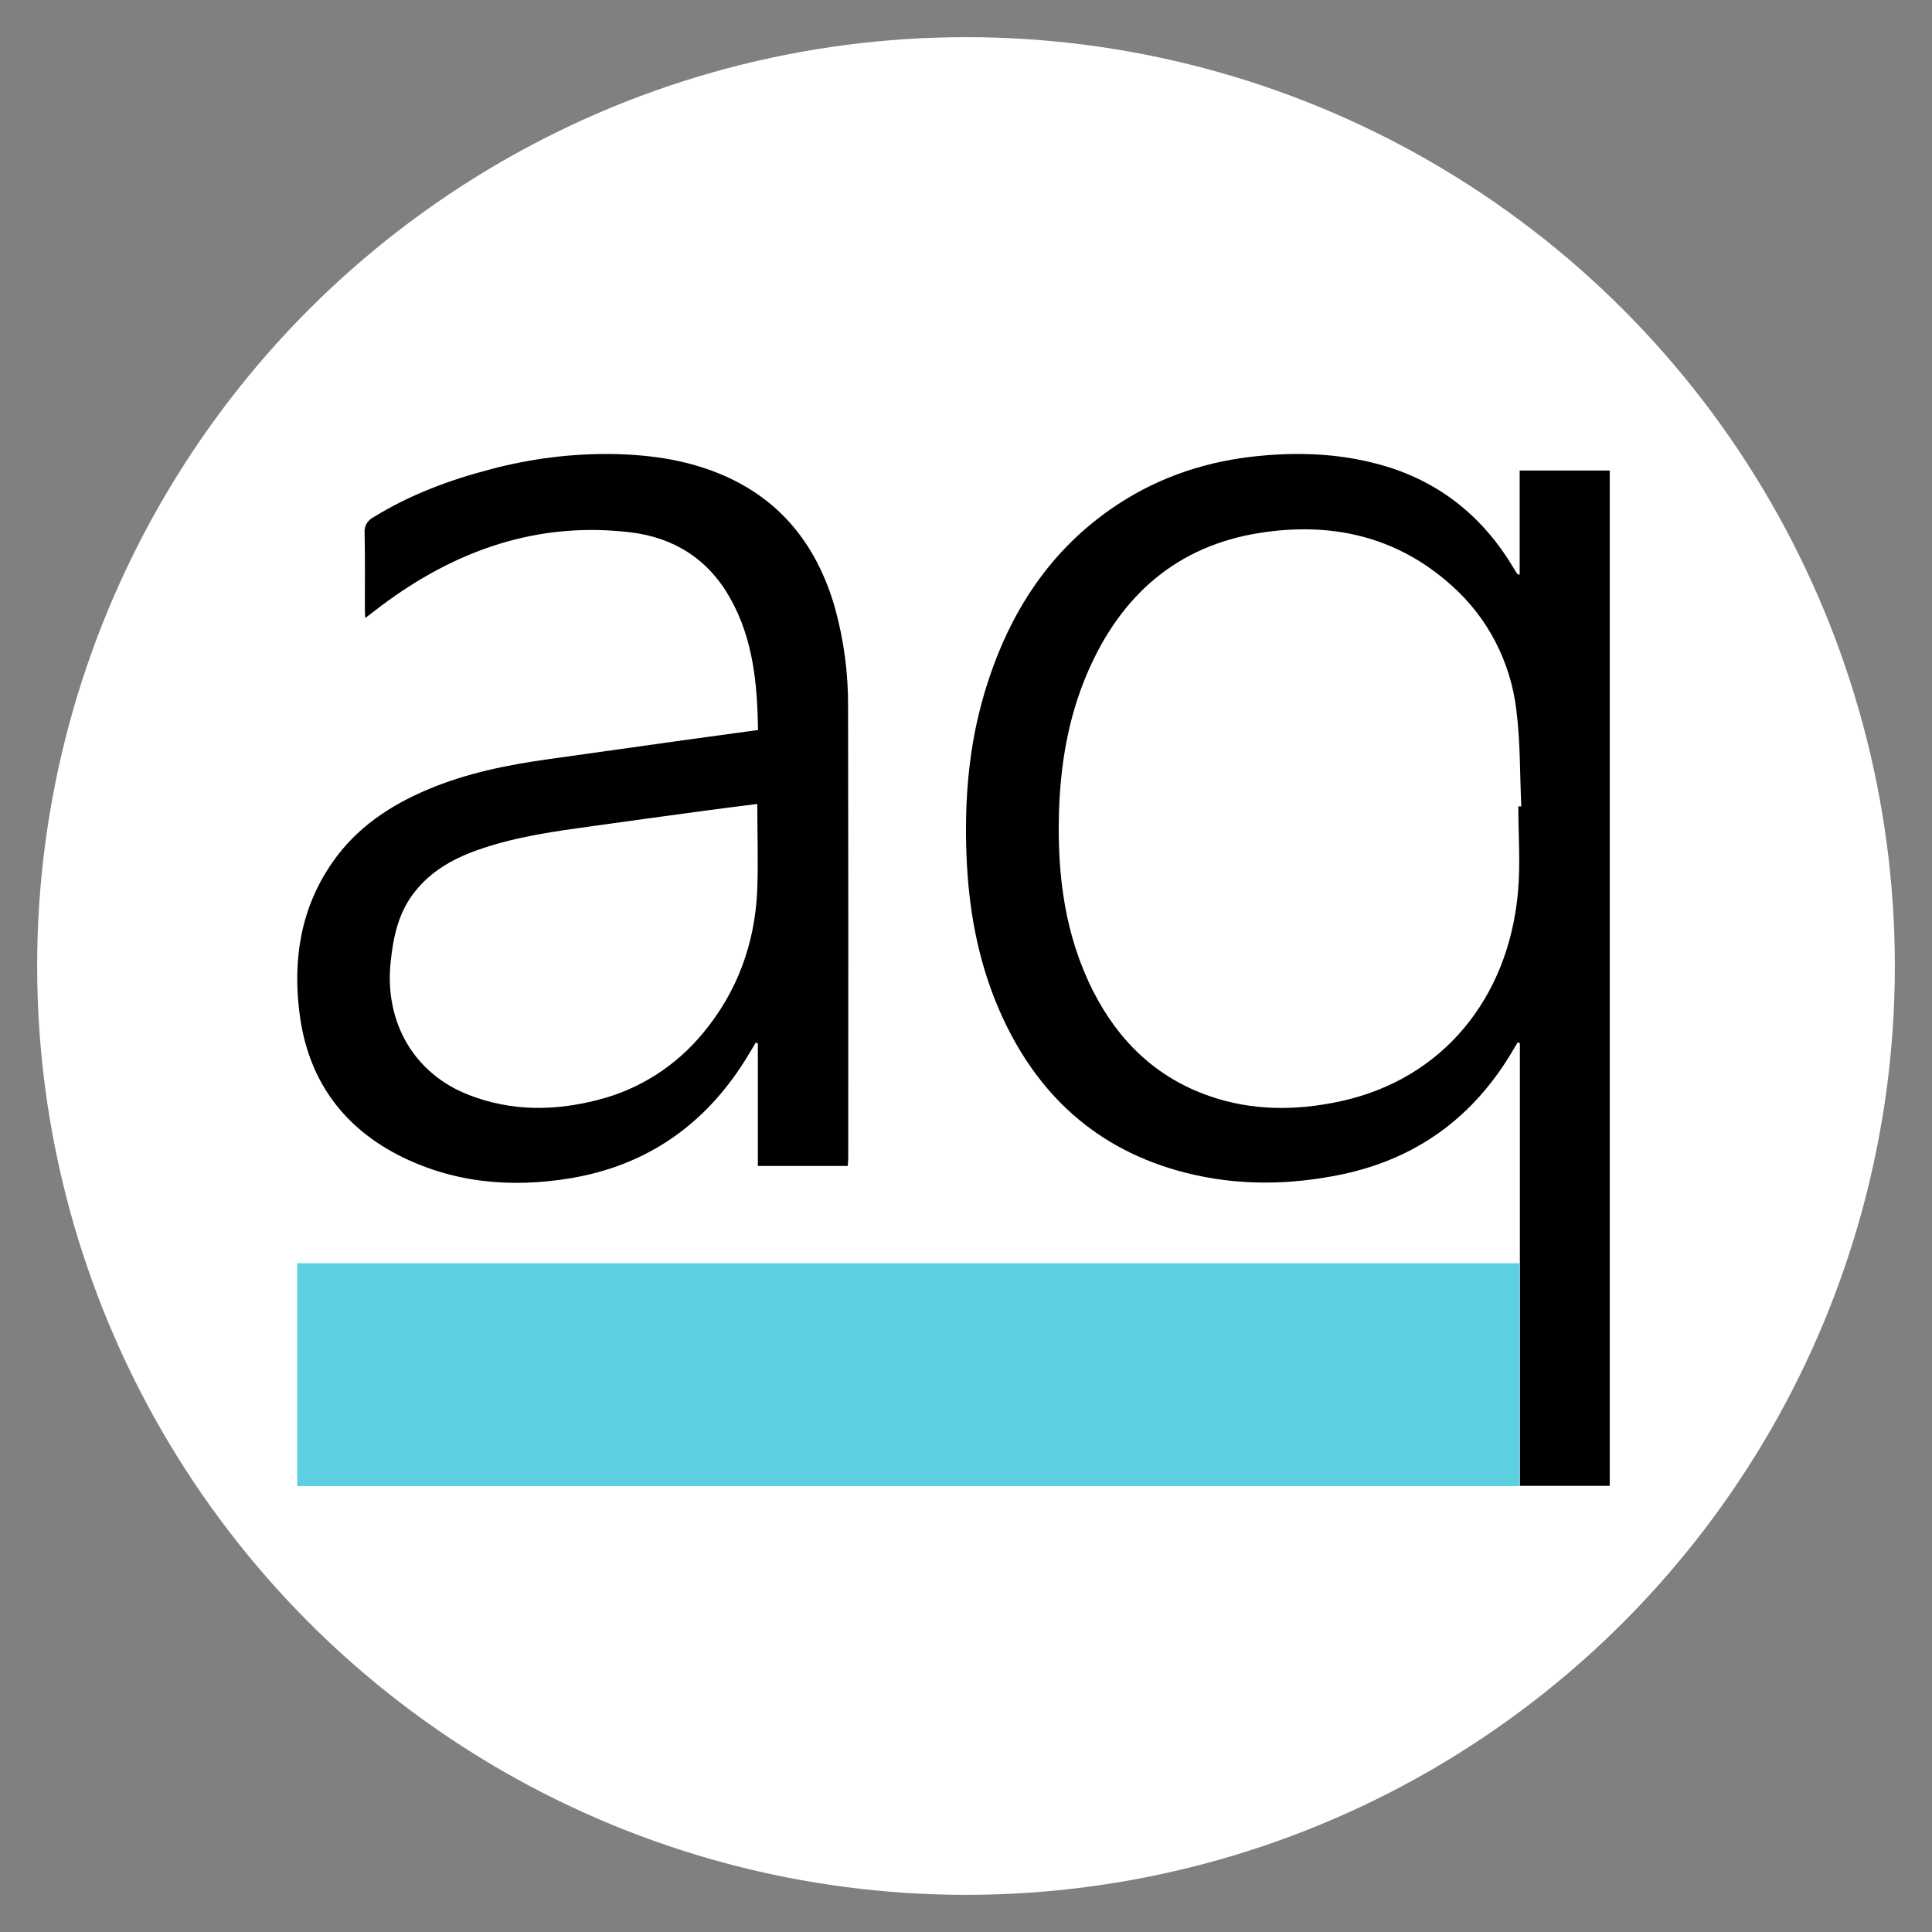 <svg width="100%" height="100%" viewBox="0 0 26 26" fill="none" xmlns="http://www.w3.org/2000/svg">
<rect x="0" y="0" width="26" height="26" fill="#808080" stroke="none"/>
<circle cx="13" cy="13" r="12.5" fill="white"/>
<circle cx="13" cy="13" r="12.5" />
<circle cx="13" cy="13" r="12.5" />
<mask id="aqfer0" style="mask-type:alpha" maskUnits="userSpaceOnUse" x="0" y="0" width="26" height="26">
<circle cx="13" cy="13" r="12.5" fill="white"/>
<circle cx="13" cy="13" r="12.5" />
<circle cx="13" cy="13" r="12.5" />
</mask>
<g mask="url(#aqfer0)">
</g>
<g clip-path="url(#aqfer1)">
<path d="M21.094 7.734C21.069 7.725 21.064 7.725 21.063 7.723C21.043 7.693 21.024 7.664 21.006 7.633C20.585 6.931 19.989 6.466 19.213 6.252C18.642 6.094 18.062 6.077 17.475 6.148C16.789 6.23 16.156 6.457 15.584 6.857C14.716 7.465 14.188 8.323 13.888 9.341C13.681 10.043 13.623 10.762 13.65 11.494C13.677 12.216 13.8 12.915 14.085 13.578C14.579 14.725 15.406 15.477 16.599 15.782C17.295 15.959 17.998 15.951 18.7 15.805C19.688 15.598 20.45 15.057 20.981 14.173C21.01 14.125 21.039 14.076 21.068 14.028L21.098 14.039V19.996H22.308V6.332H21.094V7.734ZM10.202 9.823C9.86 9.869 9.53 9.913 9.202 9.961C8.597 10.046 7.991 10.131 7.385 10.216C6.825 10.294 6.276 10.405 5.75 10.628C5.246 10.842 4.8 11.138 4.477 11.599C4.05 12.208 3.937 12.897 4.03 13.628C4.139 14.5 4.587 15.137 5.345 15.533C6.086 15.919 6.88 15.988 7.687 15.853C8.692 15.684 9.477 15.15 10.031 14.264C10.079 14.187 10.125 14.108 10.172 14.03L10.201 14.037V15.689H11.41C11.413 15.652 11.417 15.62 11.417 15.589C11.417 13.562 11.416 11.535 11.415 9.508C11.418 9.054 11.357 8.602 11.235 8.166C11.001 7.361 10.538 6.758 9.78 6.414C9.295 6.195 8.781 6.12 8.256 6.108C7.7 6.1 7.144 6.169 6.605 6.313C6.051 6.457 5.517 6.656 5.024 6.962C4.985 6.981 4.954 7.012 4.933 7.05C4.913 7.088 4.904 7.132 4.909 7.176C4.916 7.518 4.911 7.86 4.912 8.202C4.912 8.236 4.915 8.268 4.918 8.315C4.999 8.252 5.065 8.2 5.133 8.15C6.134 7.4 7.239 7.012 8.487 7.162C9.068 7.231 9.531 7.518 9.829 8.049C10.133 8.594 10.192 9.195 10.202 9.823Z" fill="white"/>
<path d="M20.451 7.735V6.332H21.663V19.996H20.454V14.039L20.424 14.028C20.395 14.076 20.366 14.125 20.337 14.174C19.806 15.057 19.043 15.598 18.056 15.805C17.354 15.951 16.651 15.959 15.954 15.782C14.762 15.478 13.935 14.725 13.441 13.578C13.156 12.915 13.032 12.216 13.006 11.494C12.979 10.762 13.037 10.043 13.244 9.341C13.544 8.323 14.072 7.465 14.94 6.857C15.511 6.457 16.145 6.23 16.831 6.148C17.418 6.079 17.998 6.095 18.569 6.252C19.345 6.466 19.941 6.931 20.362 7.633C20.38 7.664 20.399 7.693 20.418 7.723C20.42 7.726 20.426 7.726 20.451 7.735ZM20.433 10.852H20.473C20.453 10.422 20.461 9.987 20.407 9.561C20.331 8.906 20.018 8.305 19.531 7.876C18.787 7.208 17.901 7.022 16.951 7.172C15.842 7.347 15.082 8.009 14.633 9.057C14.375 9.658 14.269 10.293 14.251 10.945C14.228 11.779 14.331 12.589 14.712 13.34C15.055 14.015 15.564 14.502 16.272 14.749C16.851 14.951 17.442 14.949 18.033 14.822C19.424 14.523 20.297 13.424 20.427 12.018C20.464 11.633 20.433 11.241 20.433 10.852Z" fill="black"/>
<path d="M10.201 9.824C10.192 9.197 10.134 8.596 9.827 8.051C9.529 7.52 9.066 7.234 8.485 7.164C7.237 7.014 6.132 7.402 5.131 8.152C5.064 8.202 4.996 8.255 4.916 8.317C4.913 8.27 4.91 8.237 4.91 8.204C4.91 7.862 4.914 7.519 4.907 7.178C4.902 7.134 4.911 7.09 4.931 7.052C4.952 7.014 4.983 6.983 5.022 6.963C5.515 6.658 6.049 6.459 6.603 6.315C7.142 6.171 7.698 6.102 8.254 6.11C8.779 6.121 9.293 6.197 9.778 6.416C10.536 6.76 10.999 7.363 11.233 8.168C11.355 8.604 11.416 9.056 11.413 9.509C11.417 11.537 11.417 13.564 11.415 15.591C11.415 15.623 11.411 15.654 11.408 15.691H10.199V14.039L10.17 14.032C10.123 14.111 10.077 14.189 10.029 14.266C9.475 15.151 8.69 15.685 7.685 15.855C6.878 15.99 6.084 15.921 5.342 15.535C4.586 15.138 4.138 14.501 4.03 13.63C3.938 12.899 4.051 12.209 4.478 11.599C4.801 11.137 5.247 10.841 5.751 10.627C6.275 10.405 6.826 10.294 7.385 10.216C7.99 10.131 8.596 10.046 9.202 9.961C9.53 9.915 9.859 9.87 10.201 9.824ZM10.191 10.819C9.959 10.849 9.737 10.876 9.516 10.906C9.003 10.975 8.491 11.045 7.978 11.117C7.476 11.186 6.973 11.255 6.489 11.418C6.131 11.537 5.803 11.709 5.565 12.023C5.359 12.294 5.292 12.612 5.257 12.947C5.172 13.758 5.572 14.451 6.314 14.737C6.881 14.956 7.459 14.953 8.038 14.804C8.598 14.665 9.099 14.346 9.469 13.893C9.921 13.345 10.157 12.704 10.19 11.99C10.206 11.602 10.191 11.213 10.191 10.819Z" fill="black"/>
<rect x="4" y="17" width="16.45" height="3" fill="#5CD0E1"/>
</g>
<defs>
<clipPath id="aqfer1">
<rect width="18.308" height="14" fill="white" transform="translate(4 6)"/>
</clipPath>
</defs>
</svg>
